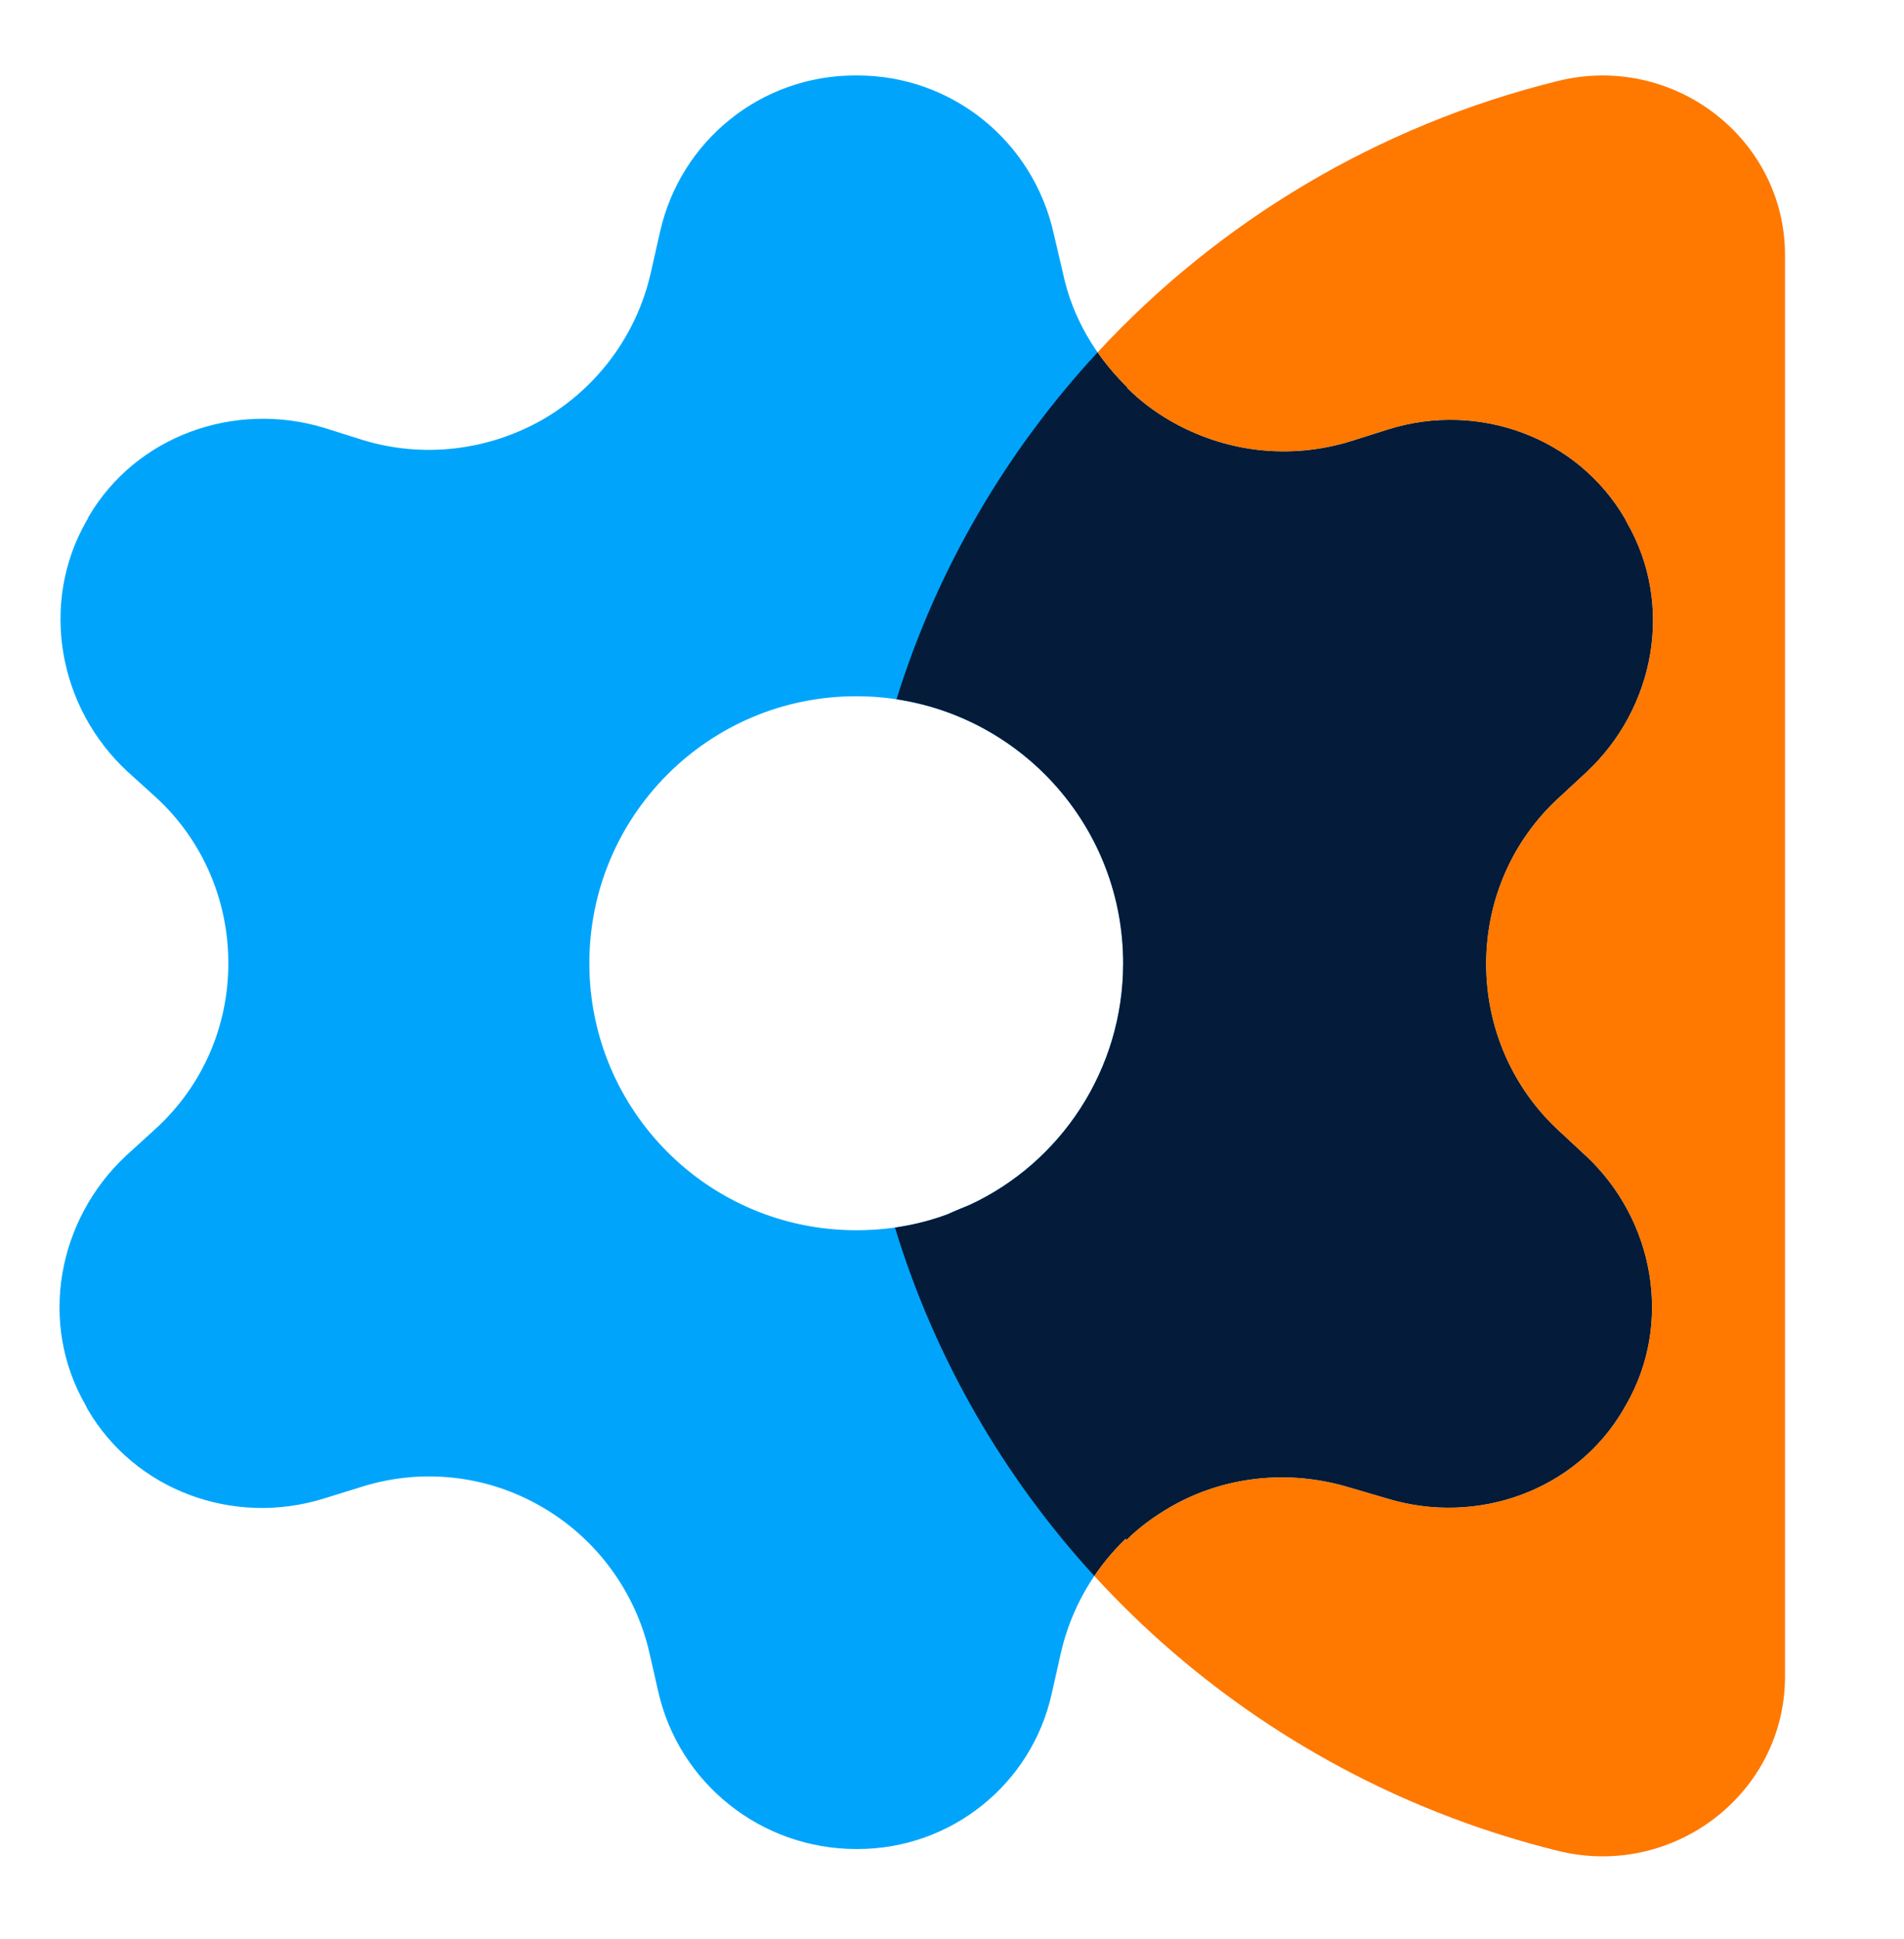 <?xml version="1.0" encoding="UTF-8"?>
<svg xmlns="http://www.w3.org/2000/svg" width="56" height="57" viewBox="0 0 56 57" fill="none">
  <path d="M46.673 34.011L45.829 33.226C44.475 31.97 43.71 30.204 43.71 28.34C43.71 26.475 44.475 24.709 45.849 23.453L46.653 22.707C48.675 20.823 49.244 17.781 47.85 15.368L47.792 15.25C46.398 12.855 43.494 11.796 40.844 12.62L39.726 12.973C37.94 13.523 36.036 13.307 34.407 12.365C33.936 12.09 33.524 11.776 33.151 11.403C33.151 11.403 33.151 11.403 33.151 11.384C32.229 10.481 31.542 9.343 31.267 8.047L30.992 6.87C30.384 4.142 27.99 2.219 25.223 2.219H25.144C22.397 2.219 20.022 4.122 19.414 6.811L19.139 8.028C18.727 9.833 17.589 11.384 15.979 12.326C14.37 13.248 12.447 13.483 10.661 12.934L9.542 12.581C6.893 11.776 3.988 12.816 2.595 15.211C2.595 15.25 2.556 15.289 2.536 15.328C1.162 17.742 1.712 20.804 3.753 22.688L4.577 23.433C5.951 24.689 6.716 26.456 6.716 28.32C6.716 30.184 5.951 31.931 4.577 33.187L3.714 33.972C1.692 35.856 1.123 38.898 2.517 41.312L2.575 41.43C3.969 43.824 6.873 44.884 9.523 44.059L10.661 43.706C12.427 43.157 14.331 43.373 15.921 44.295C17.53 45.217 18.688 46.787 19.1 48.593L19.355 49.712C19.963 52.439 22.397 54.363 25.183 54.363H25.223C27.97 54.363 30.345 52.459 30.934 49.79L31.208 48.573C31.503 47.298 32.17 46.14 33.112 45.237C33.112 45.237 33.112 45.257 33.132 45.276C33.505 44.903 33.936 44.589 34.407 44.315C35.997 43.392 37.901 43.196 39.667 43.726L40.805 44.059C43.455 44.864 46.359 43.824 47.752 41.43C47.772 41.39 47.792 41.351 47.831 41.292C49.205 38.898 48.655 35.856 46.634 33.972L46.673 34.011ZM28.52 35.424C28.52 35.424 27.99 35.64 27.872 35.699C27.028 36.013 26.125 36.17 25.183 36.17C20.846 36.17 17.334 32.657 17.334 28.32C17.334 23.983 20.846 20.47 25.183 20.47C29.521 20.47 33.034 23.983 33.034 28.32C33.034 31.46 31.189 34.188 28.52 35.424Z" fill="#00a5fb"></path>
  <path fill-rule="evenodd" clip-rule="evenodd" d="M45.829 33.227L46.673 34.012L46.634 33.973C48.655 35.857 49.205 38.898 47.831 41.293C47.792 41.352 47.772 41.391 47.752 41.43C46.359 43.824 43.455 44.864 40.805 44.06L39.667 43.726C37.901 43.196 35.997 43.393 34.407 44.315C33.937 44.59 33.505 44.904 33.132 45.277C33.112 45.257 33.112 45.237 33.112 45.237C32.764 45.571 32.454 45.939 32.186 46.335C29.52 43.425 27.494 39.939 26.323 36.091C26.857 36.015 27.375 35.885 27.872 35.7C27.99 35.641 28.52 35.425 28.52 35.425C31.189 34.188 33.034 31.461 33.034 28.321C33.034 24.386 30.143 21.13 26.368 20.559C27.56 16.724 29.603 13.253 32.282 10.359C32.538 10.727 32.831 11.07 33.151 11.384V11.404C33.524 11.777 33.937 12.091 34.407 12.365C36.036 13.307 37.94 13.523 39.726 12.974L40.844 12.62C43.494 11.796 46.398 12.856 47.792 15.25L47.851 15.368C49.244 17.782 48.675 20.824 46.654 22.708L45.849 23.453C44.475 24.71 43.71 26.476 43.71 28.34C43.71 30.205 44.475 31.971 45.829 33.227Z" fill="#041b3a"></path>
  <path d="M45.82 2.381C49.207 1.543 52.5 4.065 52.5 7.501L52.5 49.295C52.5 52.732 49.207 55.254 45.82 54.416C37.295 52.311 30.364 46.276 27.14 38.386C28.343 41.33 30.061 44.015 32.186 46.334C32.454 45.938 32.764 45.57 33.112 45.237C33.112 45.237 33.112 45.257 33.132 45.276C33.505 44.903 33.937 44.589 34.407 44.315C35.997 43.392 37.901 43.196 39.667 43.726L40.805 44.059C43.455 44.864 46.359 43.824 47.753 41.43C47.772 41.39 47.792 41.351 47.831 41.292C49.205 38.898 48.655 35.856 46.634 33.972L46.673 34.011L45.829 33.226C44.475 31.97 43.71 30.204 43.71 28.34C43.71 26.475 44.475 24.709 45.849 23.453L46.654 22.707C48.675 20.823 49.244 17.781 47.851 15.367L47.792 15.25C46.398 12.855 43.494 11.796 40.844 12.62L39.726 12.973C37.94 13.523 36.036 13.307 34.407 12.365C33.937 12.09 33.524 11.776 33.151 11.403V11.384C32.831 11.069 32.538 10.727 32.282 10.359C35.841 6.514 40.523 3.688 45.82 2.381Z" fill="#ff7800"></path>
</svg>
